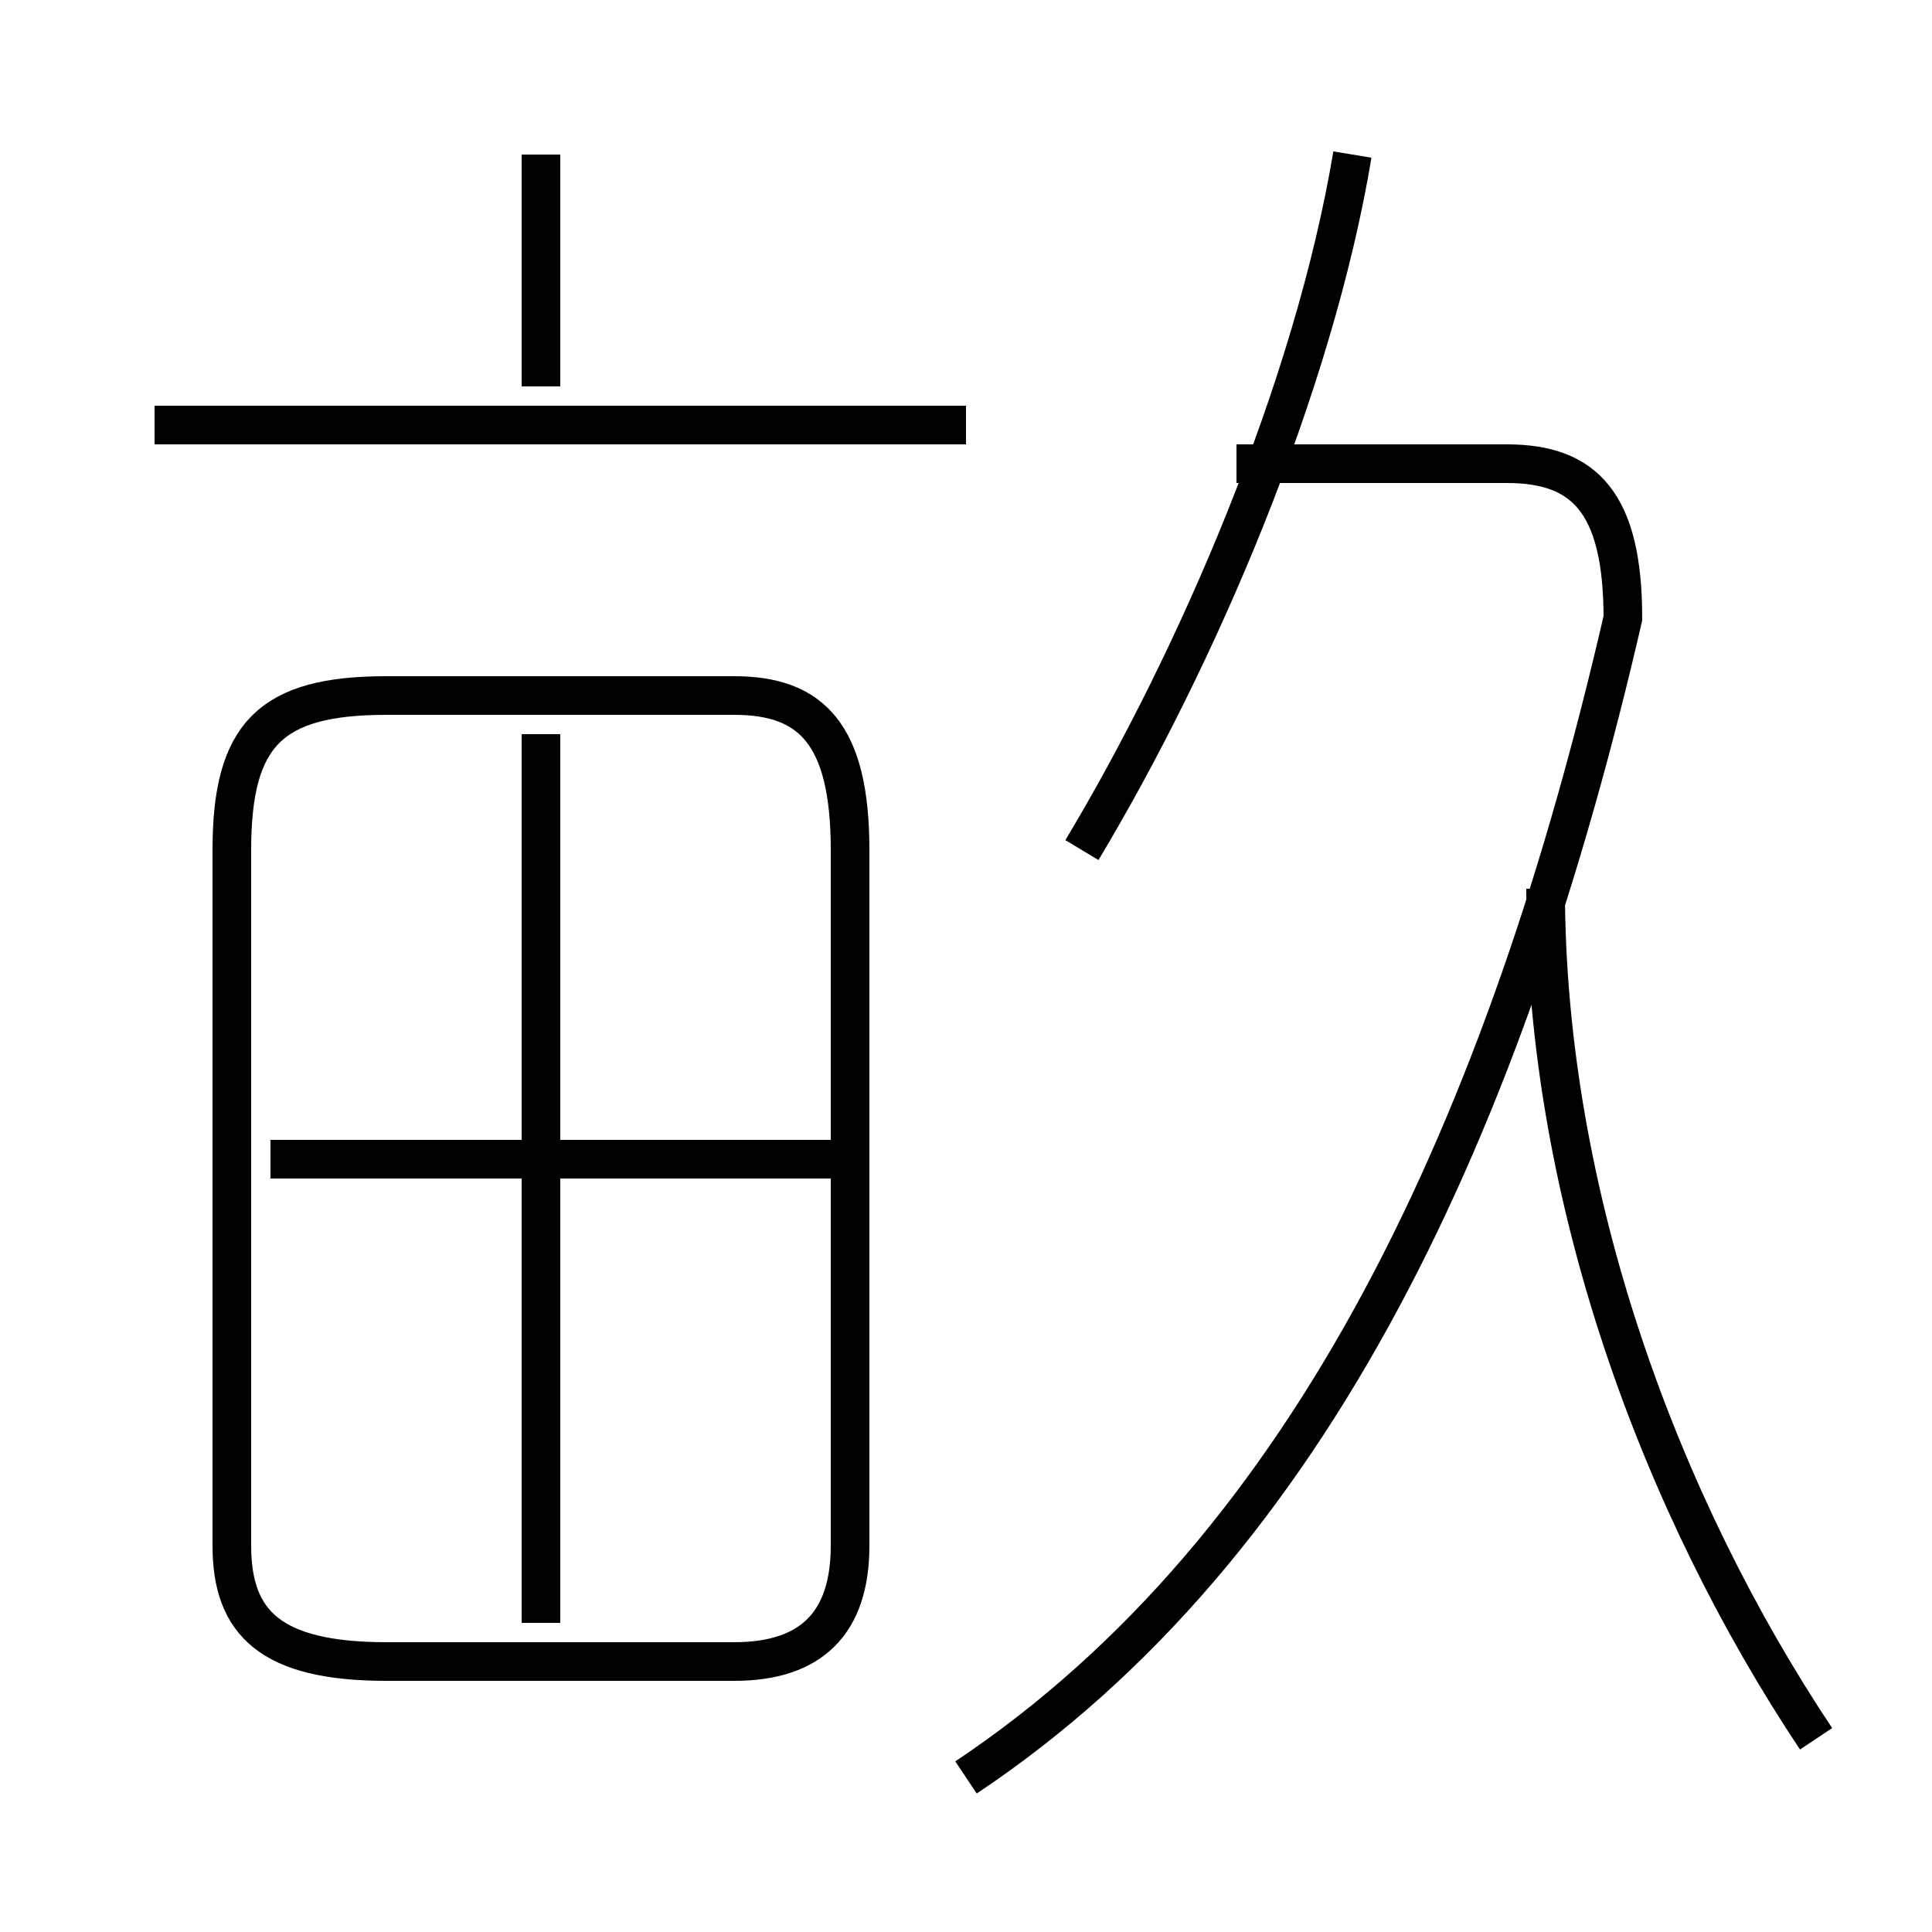 <?xml version='1.0' encoding='utf8'?>
<svg viewBox="0.0 -6.0 50.0 50.0" version="1.1" xmlns="http://www.w3.org/2000/svg">
<rect x="0.0" y="-6.0" width="50.0" height="50.0" fill="#808080" stroke="none"/>
<rect x="-1000" y="-1000" width="2000" height="2000" stroke="white" fill="white"/>
<g style="fill:white;stroke:#000000;  stroke-width:1">
<path d="M 25 2 C 34 -4 39 -15 42 -28 C 42 -31 41 -32 39 -32 L 32 -32 M 10 -1 L 19 -1 C 21 -1 22 -2 22 -4 L 22 -22 C 22 -25 21 -26 19 -26 L 10 -26 C 7 -26 6 -25 6 -22 L 6 -4 C 6 -2 7 -1 10 -1 Z M 14 -2 L 14 -25 M 22 -14 L 7 -14 M 25 -33 L 4 -33 M 14 -34 L 14 -40 M 47 1 C 43 -5 40 -13 40 -21 M 28 -22 C 31 -27 34 -34 35 -40" transform="translate(0.0 38.0)" />
</g>
</svg>